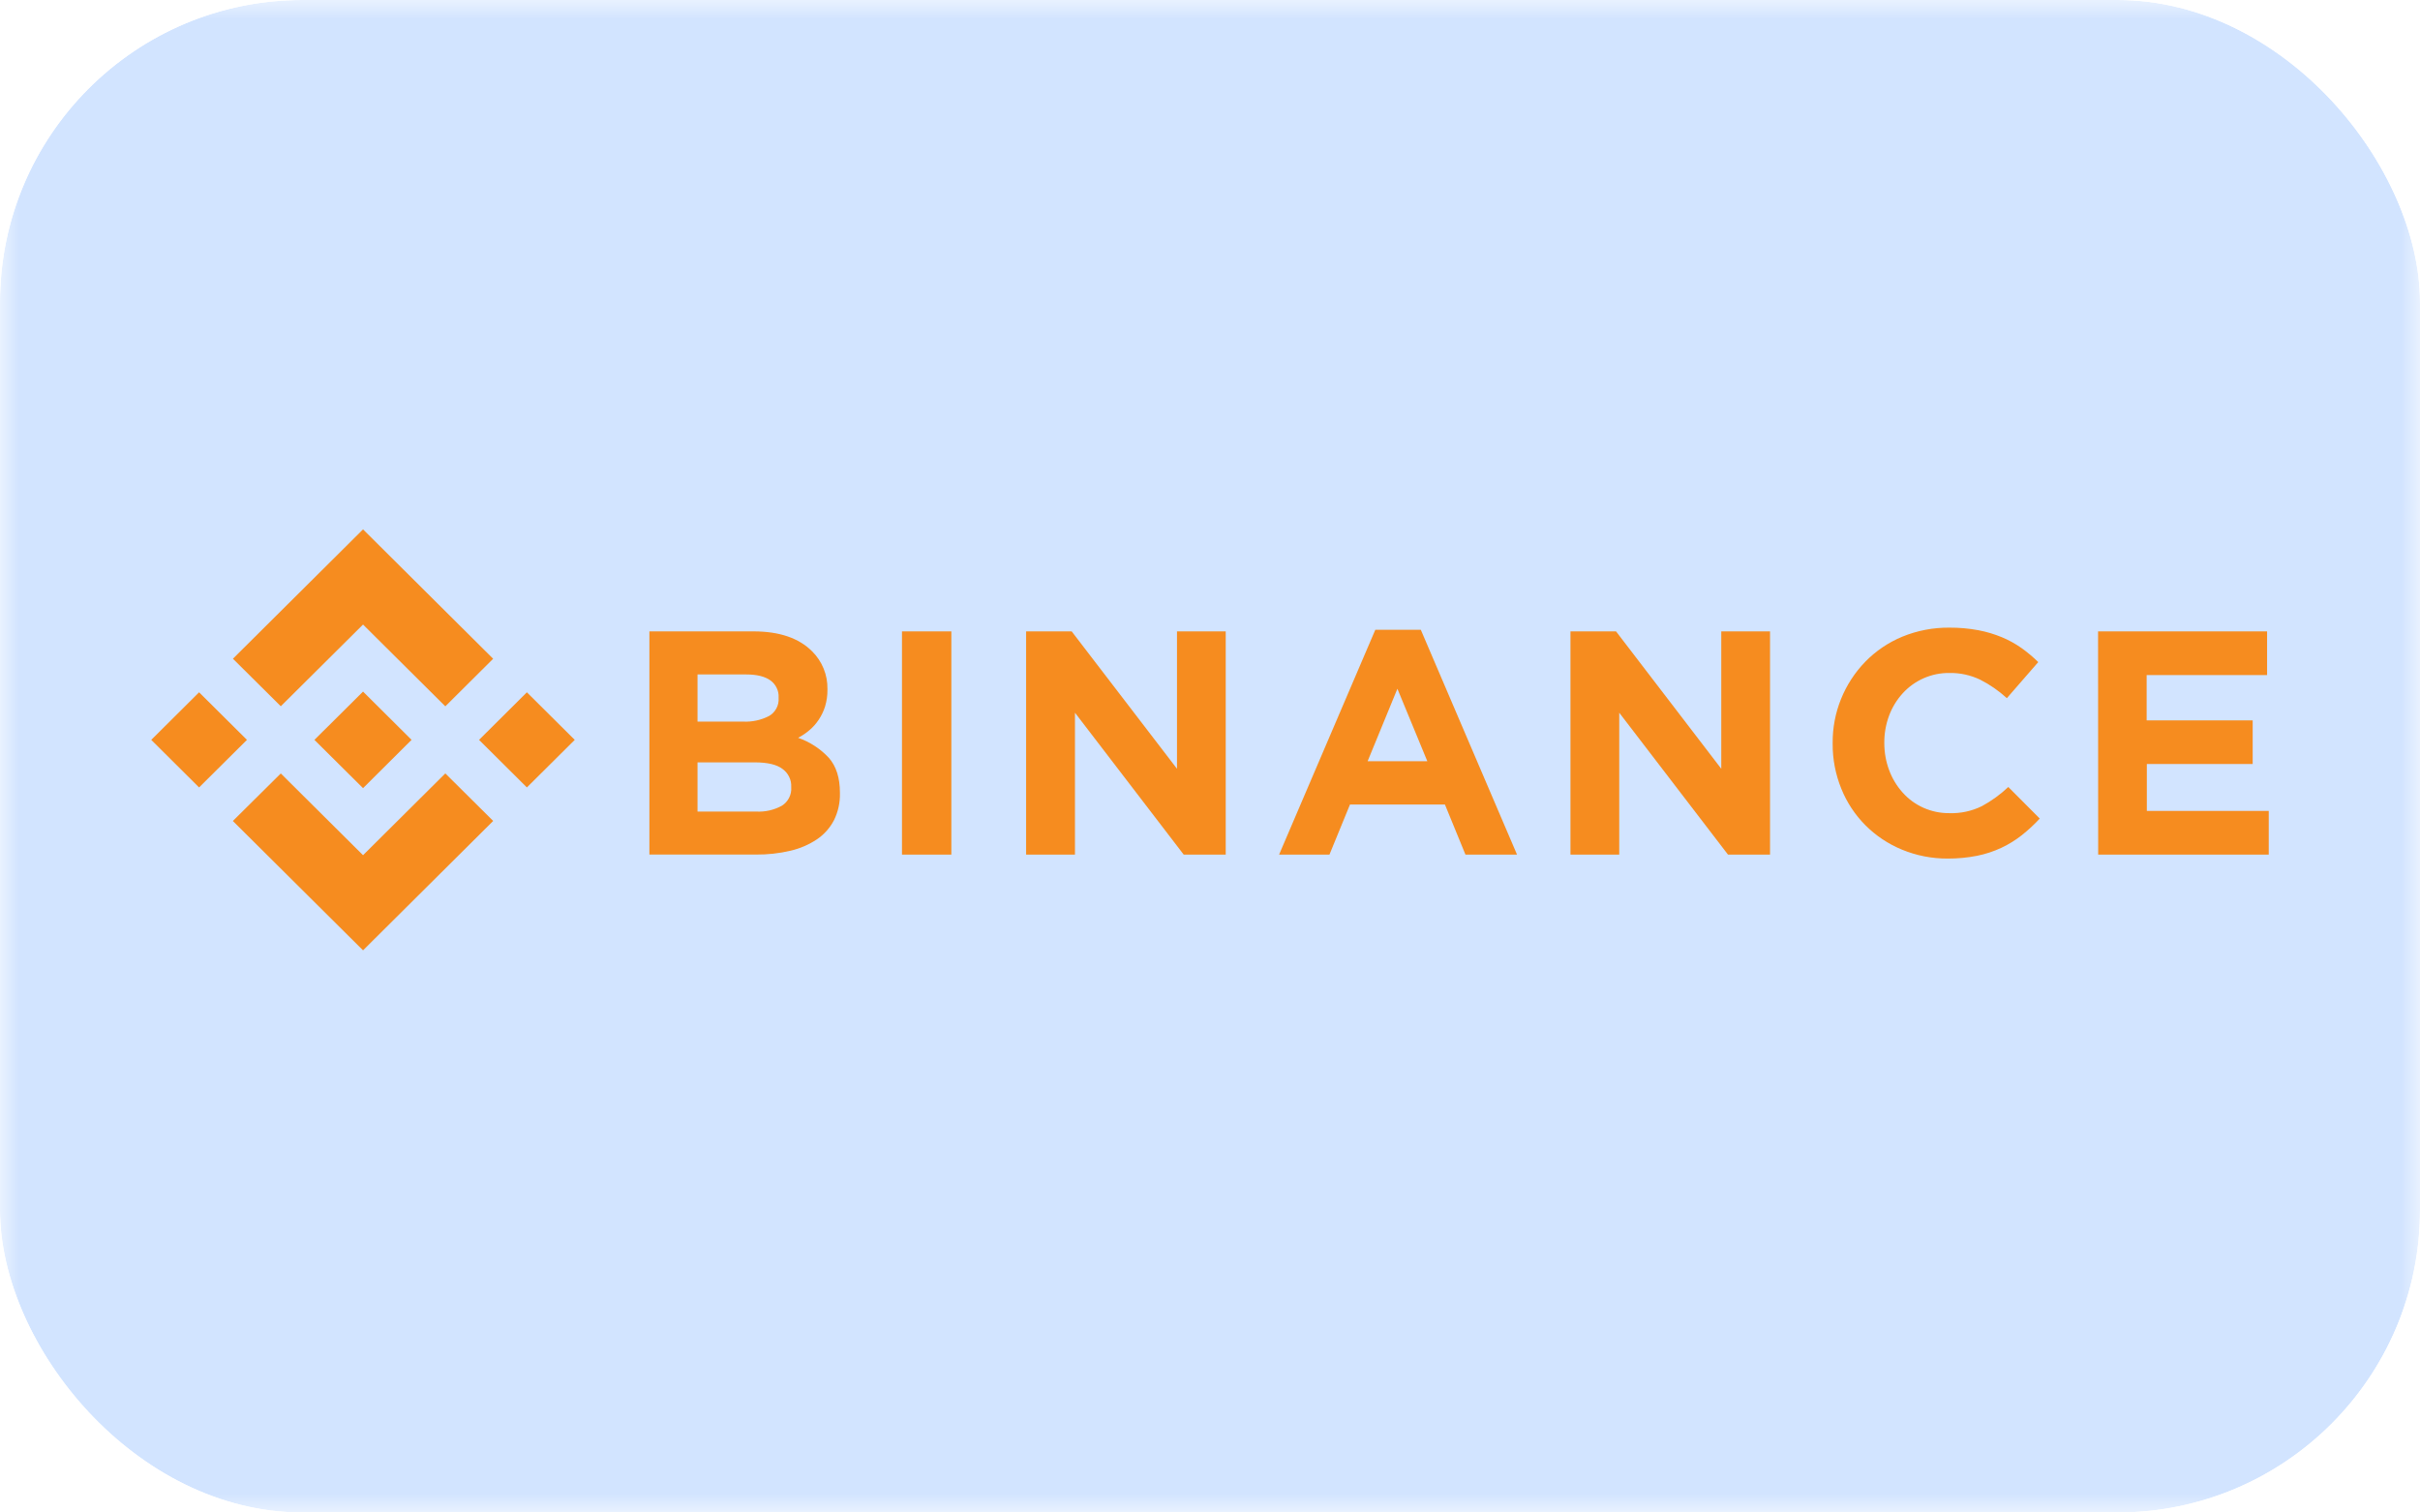 <svg width="64" height="40" viewBox="0 0 64 40" fill="none" xmlns="http://www.w3.org/2000/svg">
<g clip-path="url(#clip0_1589_21603)">
<mask id="mask0_1589_21603" style="mask-type:alpha" maskUnits="userSpaceOnUse" x="0" y="0" width="64" height="40">
<path d="M0 0H64V40H0V0Z" fill="#700000"/>
<path d="M0 0H64V40H0V0Z" fill="url(#paint0_linear_1589_21603)"/>
</mask>
<g mask="url(#mask0_1589_21603)">
<rect width="64" height="40" fill="#D2E4FF"/>
<path d="M7.426 18.678L9.601 16.517L11.777 18.68L13.042 17.422L9.601 14L6.16 17.421L7.426 18.678Z" fill="#F68C1F"/>
<path d="M4 19.567L5.265 18.309L6.531 19.567L5.265 20.825L4 19.567Z" fill="#F68C1F"/>
<path d="M7.426 20.455L9.601 22.617L11.777 20.454L13.043 21.711L13.042 21.712L9.601 25.133L6.16 21.714L6.158 21.712L7.426 20.455Z" fill="#F68C1F"/>
<path d="M12.669 19.567L13.934 18.309L15.2 19.567L13.934 20.825L12.669 19.567Z" fill="#F68C1F"/>
<path d="M10.884 19.566L9.601 18.29L8.652 19.233L8.542 19.341L8.317 19.565L8.316 19.566L8.317 19.569L9.601 20.844L10.884 19.567L10.885 19.566H10.884Z" fill="#F68C1F"/>
<path d="M17.174 16.698H19.927C20.61 16.698 21.126 16.874 21.477 17.225C21.609 17.355 21.713 17.511 21.782 17.682C21.852 17.853 21.886 18.036 21.883 18.221V18.238C21.885 18.389 21.864 18.539 21.82 18.684C21.781 18.809 21.724 18.927 21.651 19.036C21.583 19.138 21.501 19.231 21.407 19.31C21.315 19.389 21.214 19.457 21.107 19.512C21.417 19.62 21.695 19.801 21.918 20.04C22.115 20.263 22.213 20.571 22.213 20.963V20.98C22.219 21.225 22.165 21.468 22.057 21.689C21.952 21.892 21.798 22.066 21.608 22.195C21.394 22.338 21.156 22.441 20.905 22.499C20.607 22.569 20.301 22.603 19.995 22.6H17.174V16.698ZM19.651 19.084C19.889 19.096 20.126 19.045 20.338 18.936C20.421 18.889 20.488 18.818 20.533 18.734C20.578 18.65 20.598 18.555 20.591 18.46V18.443C20.596 18.356 20.578 18.268 20.539 18.19C20.501 18.111 20.443 18.043 20.371 17.992C20.224 17.888 20.012 17.837 19.735 17.837H18.447V19.084H19.651ZM19.998 21.463C20.236 21.476 20.472 21.422 20.68 21.307C20.761 21.256 20.826 21.183 20.869 21.098C20.913 21.012 20.932 20.917 20.925 20.822V20.805C20.929 20.715 20.91 20.624 20.869 20.543C20.83 20.461 20.77 20.391 20.696 20.337C20.544 20.22 20.298 20.162 19.959 20.162H18.447V21.463H19.998Z" fill="#F68C1F"/>
<path d="M23.854 16.698H25.16V22.602H23.854V16.698Z" fill="#F68C1F"/>
<path d="M27.137 16.698H28.342L31.127 20.331V16.698H32.416V22.602H31.305L28.429 18.849V22.602H27.137V16.698Z" fill="#F68C1F"/>
<path d="M36.372 16.655H37.575L40.12 22.602H38.756L38.213 21.277H35.702L35.159 22.602H33.827L36.372 16.655ZM37.747 20.131L36.956 18.215L36.169 20.131H37.747Z" fill="#F68C1F"/>
<path d="M41.533 16.698H42.738L45.521 20.331V16.698H46.811V22.602H45.699L42.823 18.849V22.602H41.533V16.698Z" fill="#F68C1F"/>
<path d="M51.513 22.706C51.097 22.709 50.684 22.629 50.3 22.47C49.938 22.321 49.609 22.102 49.334 21.826C49.058 21.549 48.841 21.22 48.696 20.859C48.542 20.481 48.464 20.077 48.467 19.669V19.652C48.46 18.849 48.771 18.075 49.333 17.497C49.609 17.215 49.94 16.991 50.306 16.839C50.703 16.676 51.13 16.594 51.561 16.599C51.816 16.598 52.07 16.62 52.32 16.667C52.534 16.707 52.743 16.77 52.944 16.853C53.127 16.929 53.3 17.025 53.462 17.139C53.619 17.251 53.767 17.375 53.904 17.51L53.074 18.464C52.861 18.269 52.623 18.104 52.366 17.974C52.113 17.854 51.836 17.793 51.556 17.798C51.322 17.795 51.092 17.842 50.878 17.935C50.664 18.029 50.473 18.166 50.317 18.338C50.162 18.509 50.041 18.708 49.96 18.924C49.875 19.152 49.832 19.394 49.833 19.637V19.654C49.833 19.897 49.875 20.138 49.96 20.366C50.04 20.583 50.16 20.783 50.314 20.956C50.468 21.131 50.659 21.27 50.873 21.365C51.087 21.459 51.318 21.507 51.552 21.505C51.85 21.515 52.146 21.451 52.413 21.32C52.667 21.182 52.903 21.012 53.112 20.813L53.944 21.648C53.797 21.807 53.638 21.954 53.469 22.088C53.303 22.219 53.122 22.331 52.93 22.421C52.726 22.517 52.511 22.587 52.29 22.632C52.034 22.683 51.774 22.707 51.513 22.706Z" fill="#F68C1F"/>
<path d="M55.486 16.698H59.956V17.853H56.771V19.051H59.575V20.206H56.776V21.446H60V22.602H55.489L55.486 16.698Z" fill="#F68C1F"/>
</g>
</g>
<defs>
<linearGradient id="paint0_linear_1589_21603" x1="32" y1="0" x2="32" y2="40" gradientUnits="userSpaceOnUse">
<stop offset="0.265" stop-color="#B20426"/>
<stop offset="1" stop-color="#9A0825"/>
</linearGradient>
<clipPath id="clip0_1589_21603">
<rect width="64" height="40" rx="8" fill="white"/>
</clipPath>
</defs>
</svg>
